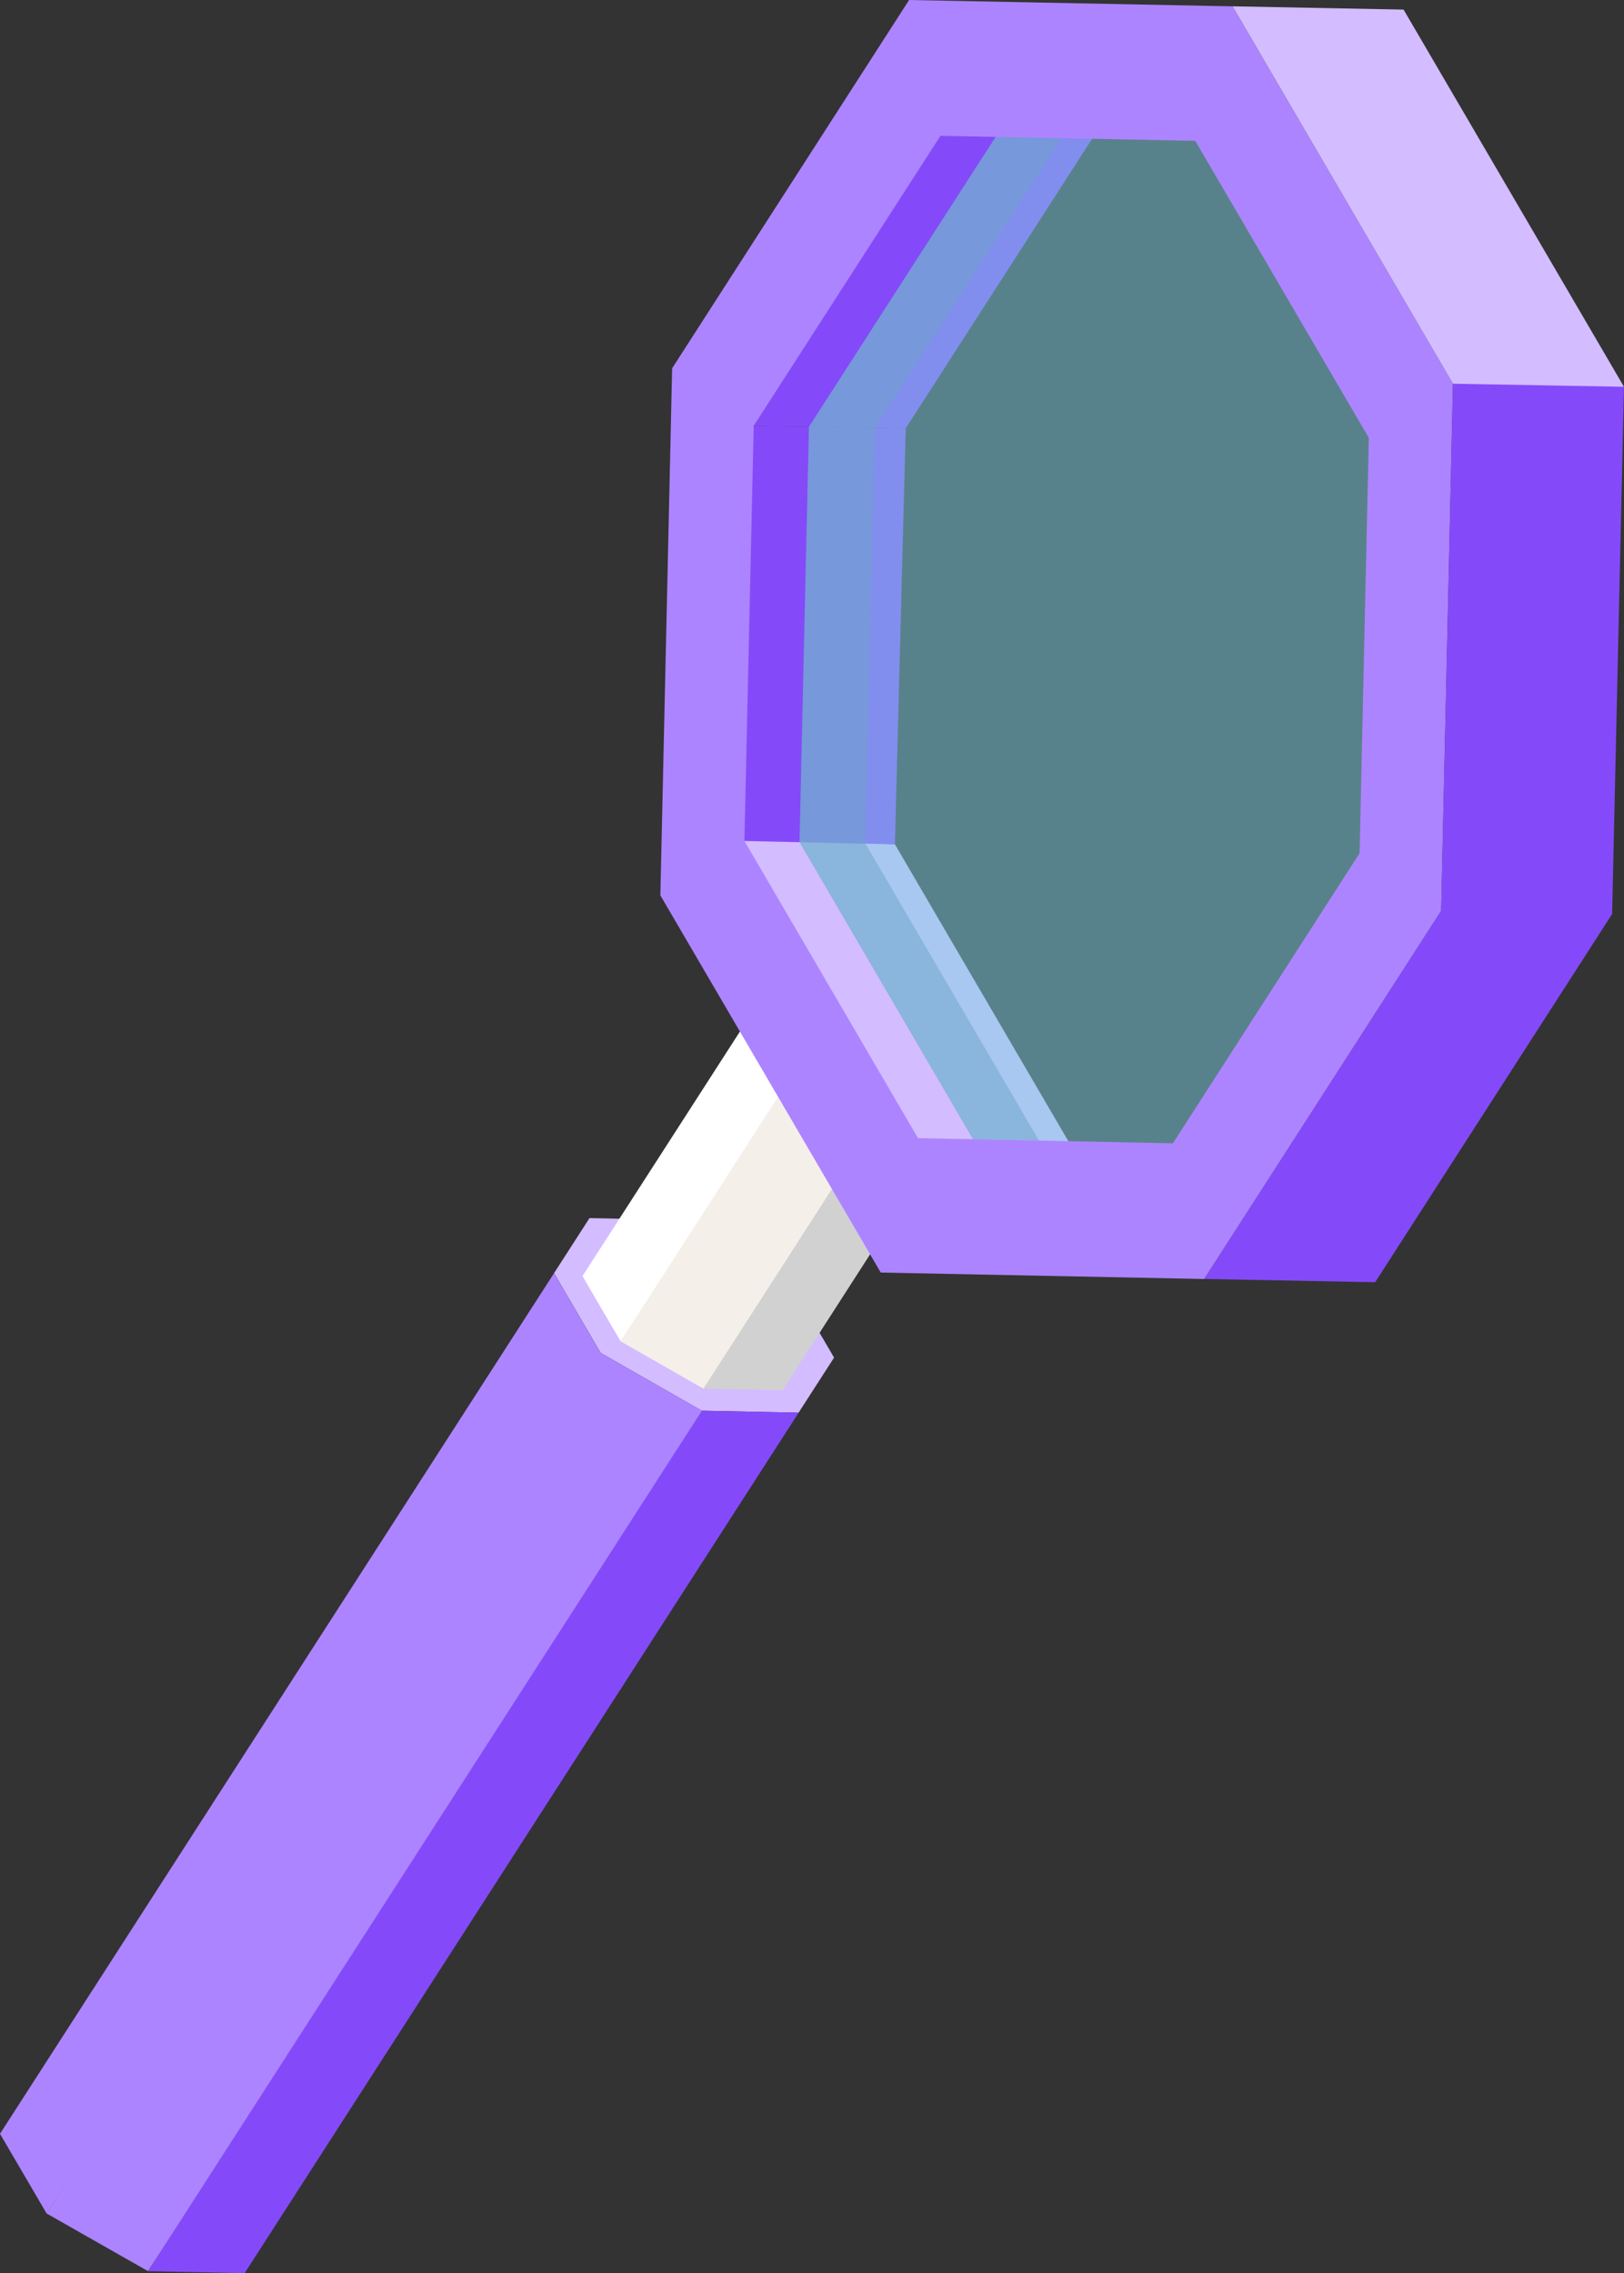 <svg id="Grupo_152275" data-name="Grupo 152275" xmlns="http://www.w3.org/2000/svg" xmlns:xlink="http://www.w3.org/1999/xlink" width="138.023" height="193.194" viewBox="0 0 138.023 193.194">
  <rect x="0" y="0" width="138.023" height="193.194" fill="#333333" stroke="none"/>
  <defs>
    <clipPath id="clip-path">
      <rect id="Rectángulo_34587" data-name="Rectángulo 34587" width="22.245" height="85.316" fill="none"/>
    </clipPath>
    <clipPath id="clip-path-2">
      <rect id="Rectángulo_34588" data-name="Rectángulo 34588" width="53.069" height="93.582" fill="none"/>
    </clipPath>
  </defs>
  <path id="Trazado_122547" data-name="Trazado 122547" d="M28.662,64.69l-8.6-4.913L16.1,53l3.013-4.679,8.214.165L35.935,53.4,39.9,60.178l-3.016,4.679Z" transform="translate(30.988 55.202)" fill="#d3bcff"/>
  <path id="Trazado_122548" data-name="Trazado 122548" d="M0,123.166l3.961,6.771L51.139,57.7l-.094-.9-3.961-6.771Z" transform="translate(0 58.181)" fill="#ad84ff"/>
  <path id="Trazado_122549" data-name="Trazado 122549" d="M57.045,57.4l-8.6-4.913L1.354,125.624l8.615,4.9L57.425,58.262Z" transform="translate(2.606 62.493)" fill="#ad84ff"/>
  <path id="Trazado_122550" data-name="Trazado 122550" d="M59.6,54.437l-8.223-.168L4.3,127.4l8.214.171Z" transform="translate(8.277 65.621)" fill="#844af9"/>
  <path id="Trazado_122551" data-name="Trazado 122551" d="M32.149,53.95l-7.035-4.013L21.87,44.385l2.466-3.829,6.719.132,7.059,4.021,3.232,5.549L38.88,54.08Z" transform="translate(42.105 41.591)" fill="#fff"/>
  <path id="Trazado_122552" data-name="Trazado 122552" d="M37.163,44.412l-5.769-2.463L16.923,64.423l3.241,5.546L34.705,48.227Z" transform="translate(32.581 44.029)" fill="#fff"/>
  <path id="Trazado_122553" data-name="Trazado 122553" d="M39.54,47.978,32.5,43.965,18.031,66.436l7.041,4.021L39.859,48.685Z" transform="translate(34.714 47.563)" fill="#f4efe9"/>
  <path id="Trazado_122554" data-name="Trazado 122554" d="M41.637,45.552l-6.731-.129L20.438,67.9l6.731.135Z" transform="translate(39.347 50.118)" fill="#d1d1d1"/>
  <path id="Trazado_122555" data-name="Trazado 122555" d="M34.247,59.82,20.934,36.5l14.819.768L50.874,63.15l-13.281-.157Z" transform="translate(40.304 34.487)" fill="#d3bcff"/>
  <path id="Trazado_122556" data-name="Trazado 122556" d="M20.788,44.884l3.247-21.026,12.921.215-.921,35.359-12.789-.286Z" transform="translate(40.023 12.325)" fill="#844af9"/>
  <path id="Trazado_122557" data-name="Trazado 122557" d="M21.9,44.2,37.534,12.253l17.435.856-20.149,31.3Z" transform="translate(42.161 -8.011)" fill="#844af9"/>
  <g id="Grupo_152230" data-name="Grupo 152230" transform="translate(67.953 11.626)" opacity="0.5">
    <g id="Grupo_152229" data-name="Grupo 152229">
      <g id="Grupo_152228" data-name="Grupo 152228" clip-path="url(#clip-path)">
        <path id="Trazado_122267" data-name="Trazado 122267" d="M37.979,100.134l5.6.116L28.82,75l.793-35.287L45.476,15.066l-5.584-.129L24.025,39.585l-.8,35.29Z" transform="translate(-23.229 -14.935)" fill="#5c74ad"/>
      </g>
    </g>
  </g>
  <g id="Grupo_152233" data-name="Grupo 152233" transform="translate(67.953 8.084)" opacity="0.5">
    <g id="Grupo_152232" data-name="Grupo 152232">
      <g id="Grupo_152231" data-name="Grupo 152231" clip-path="url(#clip-path-2)">
        <path id="Trazado_122268" data-name="Trazado 122268" d="M56.8,107.231,37.978,102.39,23.229,77.13l.8-35.29,15.87-24.649L59.14,13.649,76.3,42.875l-.793,35.287Z" transform="translate(-23.23 -13.648)" fill="#7dd2e3"/>
      </g>
    </g>
  </g>
  <path id="Trazado_122558" data-name="Trazado 122558" d="M86.551,43.326,67.814,11.251l-27.486-.539-20.14,31.3-1,44.794,18.73,32.058,27.492.548,20.14-31.29Zm-23.8,64.551-21.667-.435L26.331,82.183l.79-35.284,15.87-24.643,21.656.424L79.4,47.926l-.784,35.3Z" transform="translate(36.936 -10.712)" fill="#ad84ff"/>
  <path id="Trazado_122559" data-name="Trazado 122559" d="M54.543,42.982,35.81,10.907l14.536.278L69.079,43.244,58.153,45.688Z" transform="translate(68.943 -10.37)" fill="#d3bcff"/>
  <path id="Trazado_122560" data-name="Trazado 122560" d="M41.871,67.352l1-44.791,14.536.259L56.4,67.625,44.571,71.093Z" transform="translate(80.613 10.052)" fill="#844af9"/>
  <path id="Trazado_122561" data-name="Trazado 122561" d="M34.986,70.124l20.14-31.29,14.53.272L49.519,70.4Z" transform="translate(67.357 38.572)" fill="#844af9"/>
</svg>
